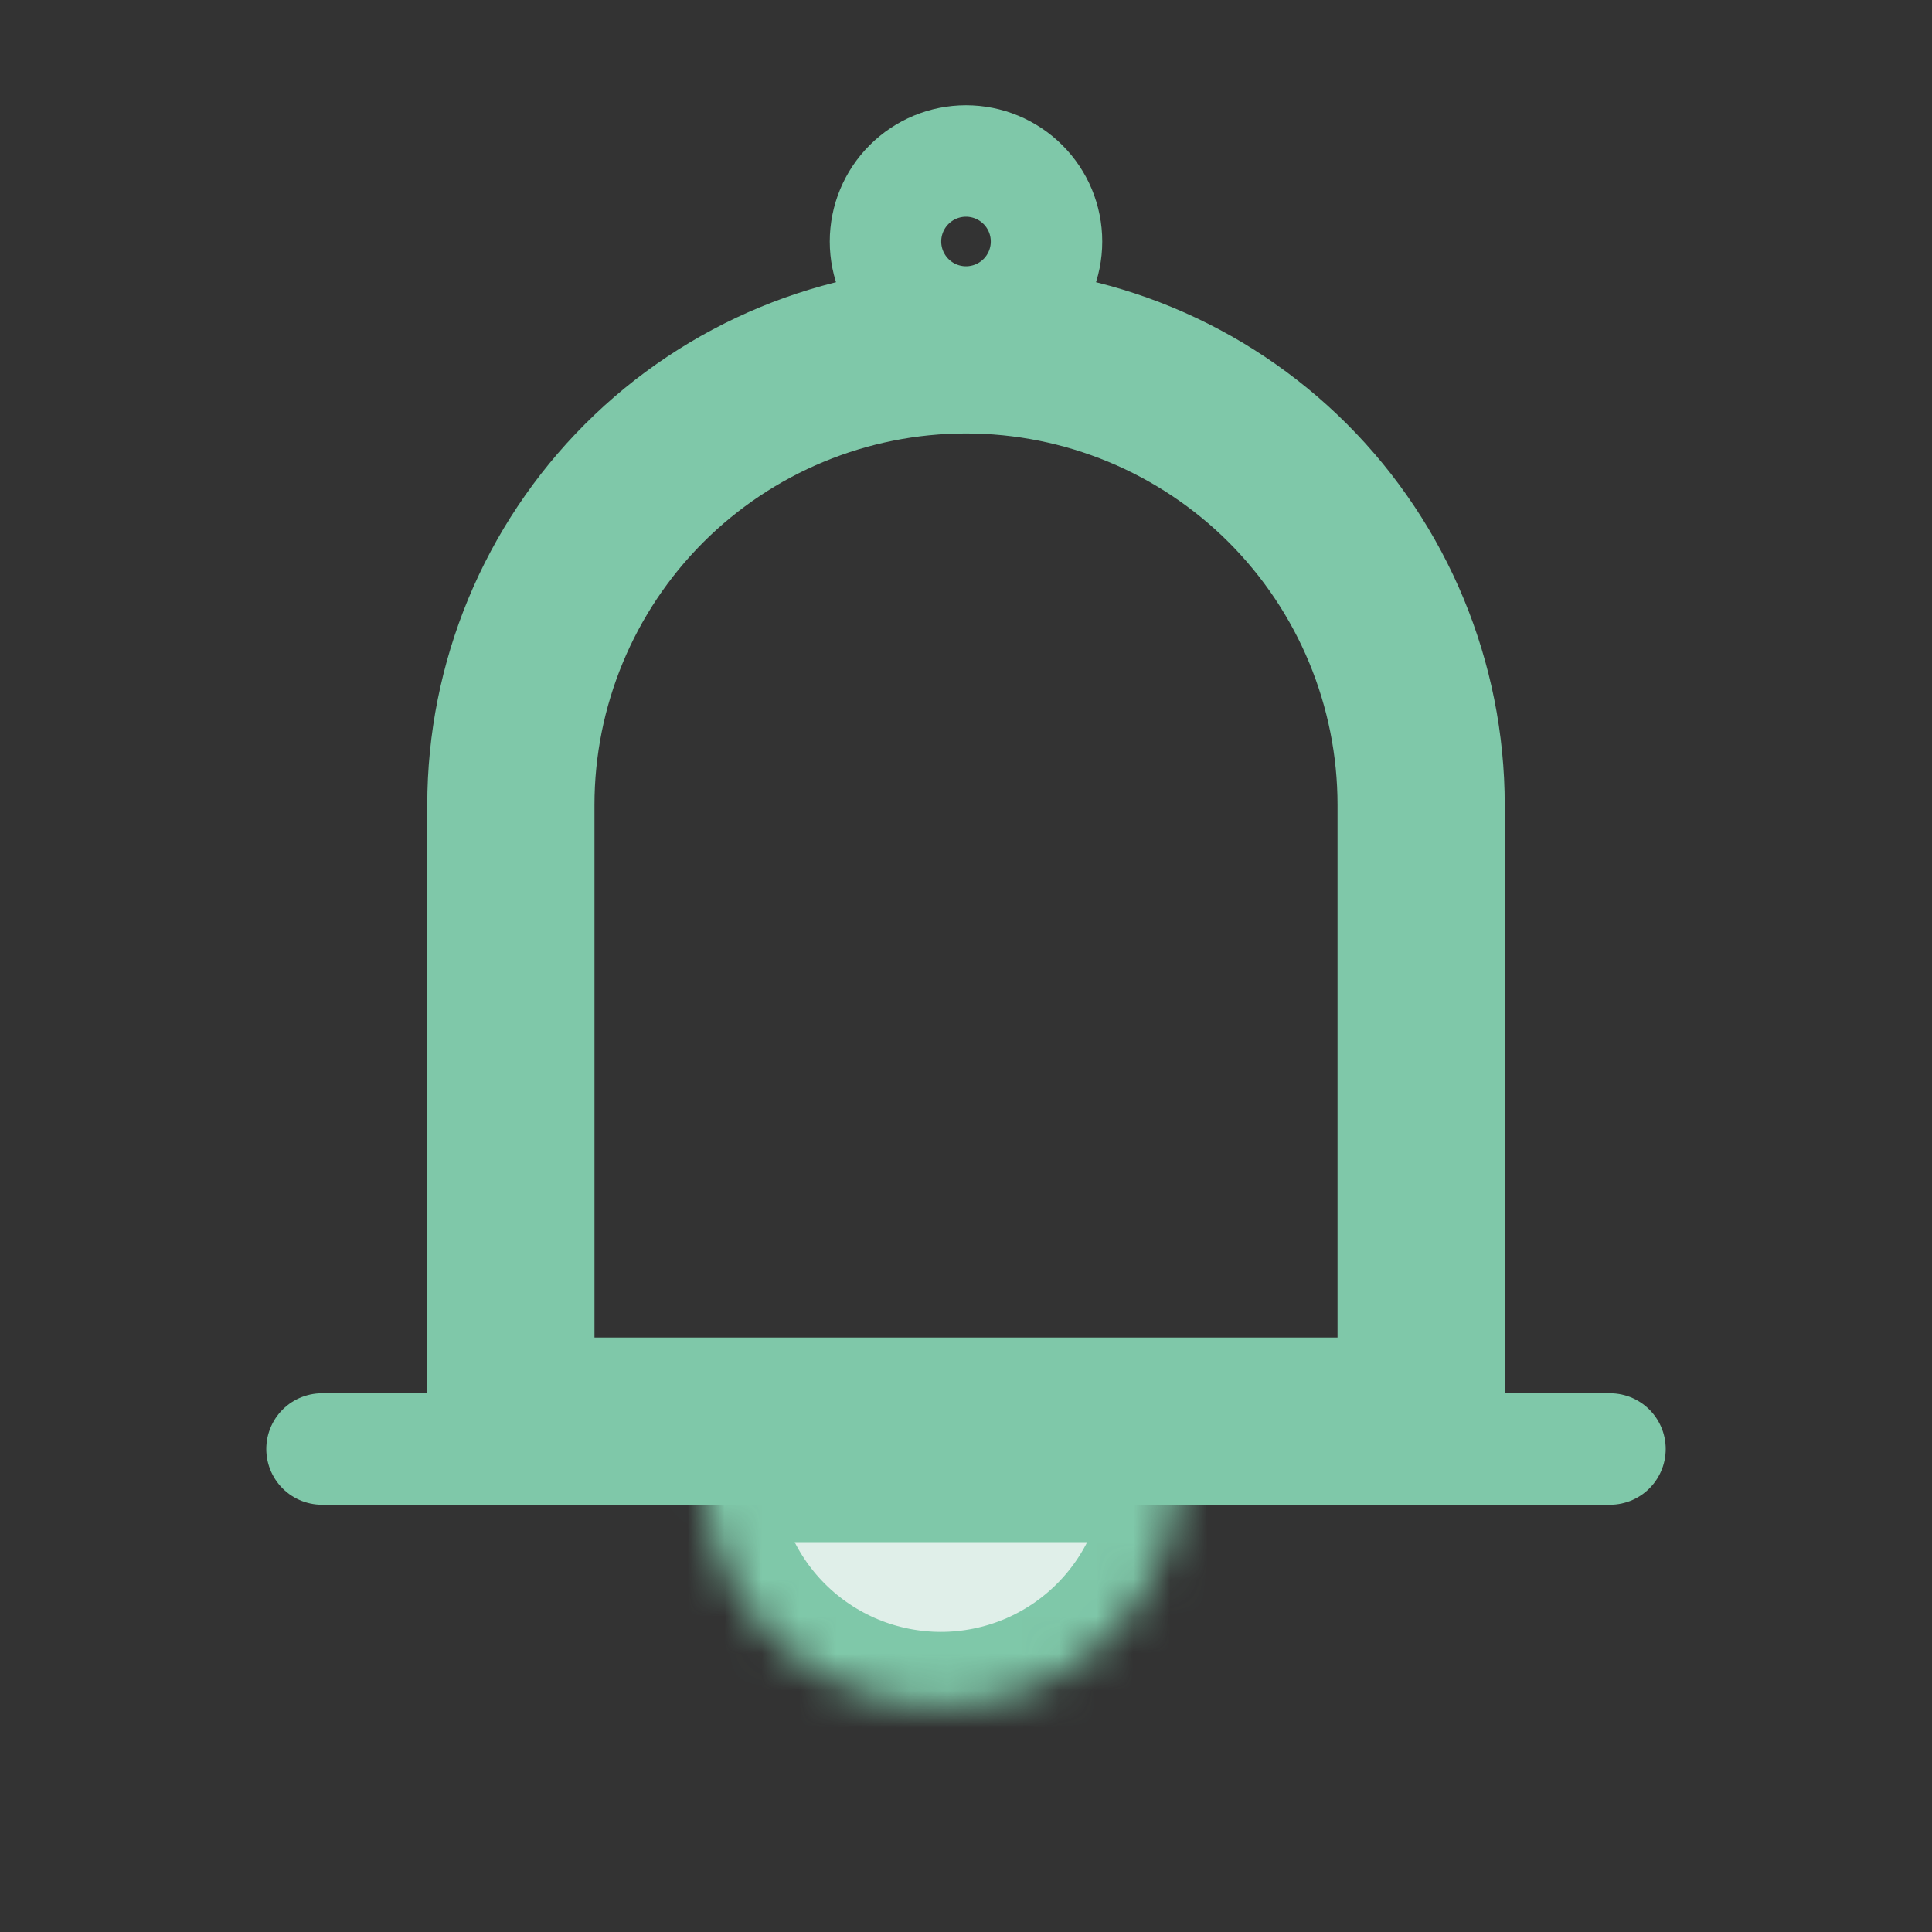 <svg width="52" height="52" viewBox="0 0 52 52" fill="none" xmlns="http://www.w3.org/2000/svg">
<rect x="0" y="0" width="52" height="52" fill="#333333" stroke="none"/>
<mask id="path-1-inside-1_272_1103" fill="white">
<path d="M31.74 39.507C31.74 40.349 31.574 41.183 31.252 41.962C30.93 42.74 30.457 43.447 29.861 44.043C29.265 44.639 28.558 45.111 27.78 45.434C27.001 45.756 26.167 45.922 25.325 45.922C24.482 45.922 23.648 45.756 22.869 45.434C22.091 45.111 21.384 44.639 20.788 44.043C20.192 43.447 19.72 42.74 19.397 41.962C19.075 41.183 18.909 40.349 18.909 39.507L25.325 39.507H31.74Z"/>
</mask>
<path d="M31.74 39.507C31.74 40.349 31.574 41.183 31.252 41.962C30.93 42.74 30.457 43.447 29.861 44.043C29.265 44.639 28.558 45.111 27.78 45.434C27.001 45.756 26.167 45.922 25.325 45.922C24.482 45.922 23.648 45.756 22.869 45.434C22.091 45.111 21.384 44.639 20.788 44.043C20.192 43.447 19.72 42.74 19.397 41.962C19.075 41.183 18.909 40.349 18.909 39.507L25.325 39.507H31.74Z" fill="#E0EFE9" stroke="#7FC8A9" stroke-width="4" mask="url(#path-1-inside-1_272_1103)"/>
<path d="M17.868 13.535C20.025 11.378 22.95 10.167 26 10.167C29.05 10.167 31.975 11.378 34.132 13.535C36.288 15.692 37.5 18.617 37.5 21.667V37.5H14.5V21.667C14.5 18.617 15.712 15.692 17.868 13.535Z" stroke="#7FC8A9" stroke-width="3"/>
<path d="M26 8.667C22.552 8.667 19.246 10.036 16.808 12.474C14.37 14.912 13 18.219 13 21.667V39H39V21.667C39 18.219 37.63 14.912 35.193 12.474C32.755 10.036 29.448 8.667 26 8.667ZM26 8.667C26.575 8.667 27.126 8.438 27.532 8.032C27.939 7.626 28.167 7.075 28.167 6.5C28.167 5.925 27.939 5.374 27.532 4.968C27.126 4.562 26.575 4.333 26 4.333C25.425 4.333 24.874 4.562 24.468 4.968C24.062 5.374 23.833 5.925 23.833 6.5C23.833 7.075 24.062 7.626 24.468 8.032C24.874 8.438 25.425 8.667 26 8.667ZM43.333 39H8.667" stroke="#7FC8A9" stroke-width="3" stroke-linecap="round" stroke-linejoin="round"/>
</svg>
